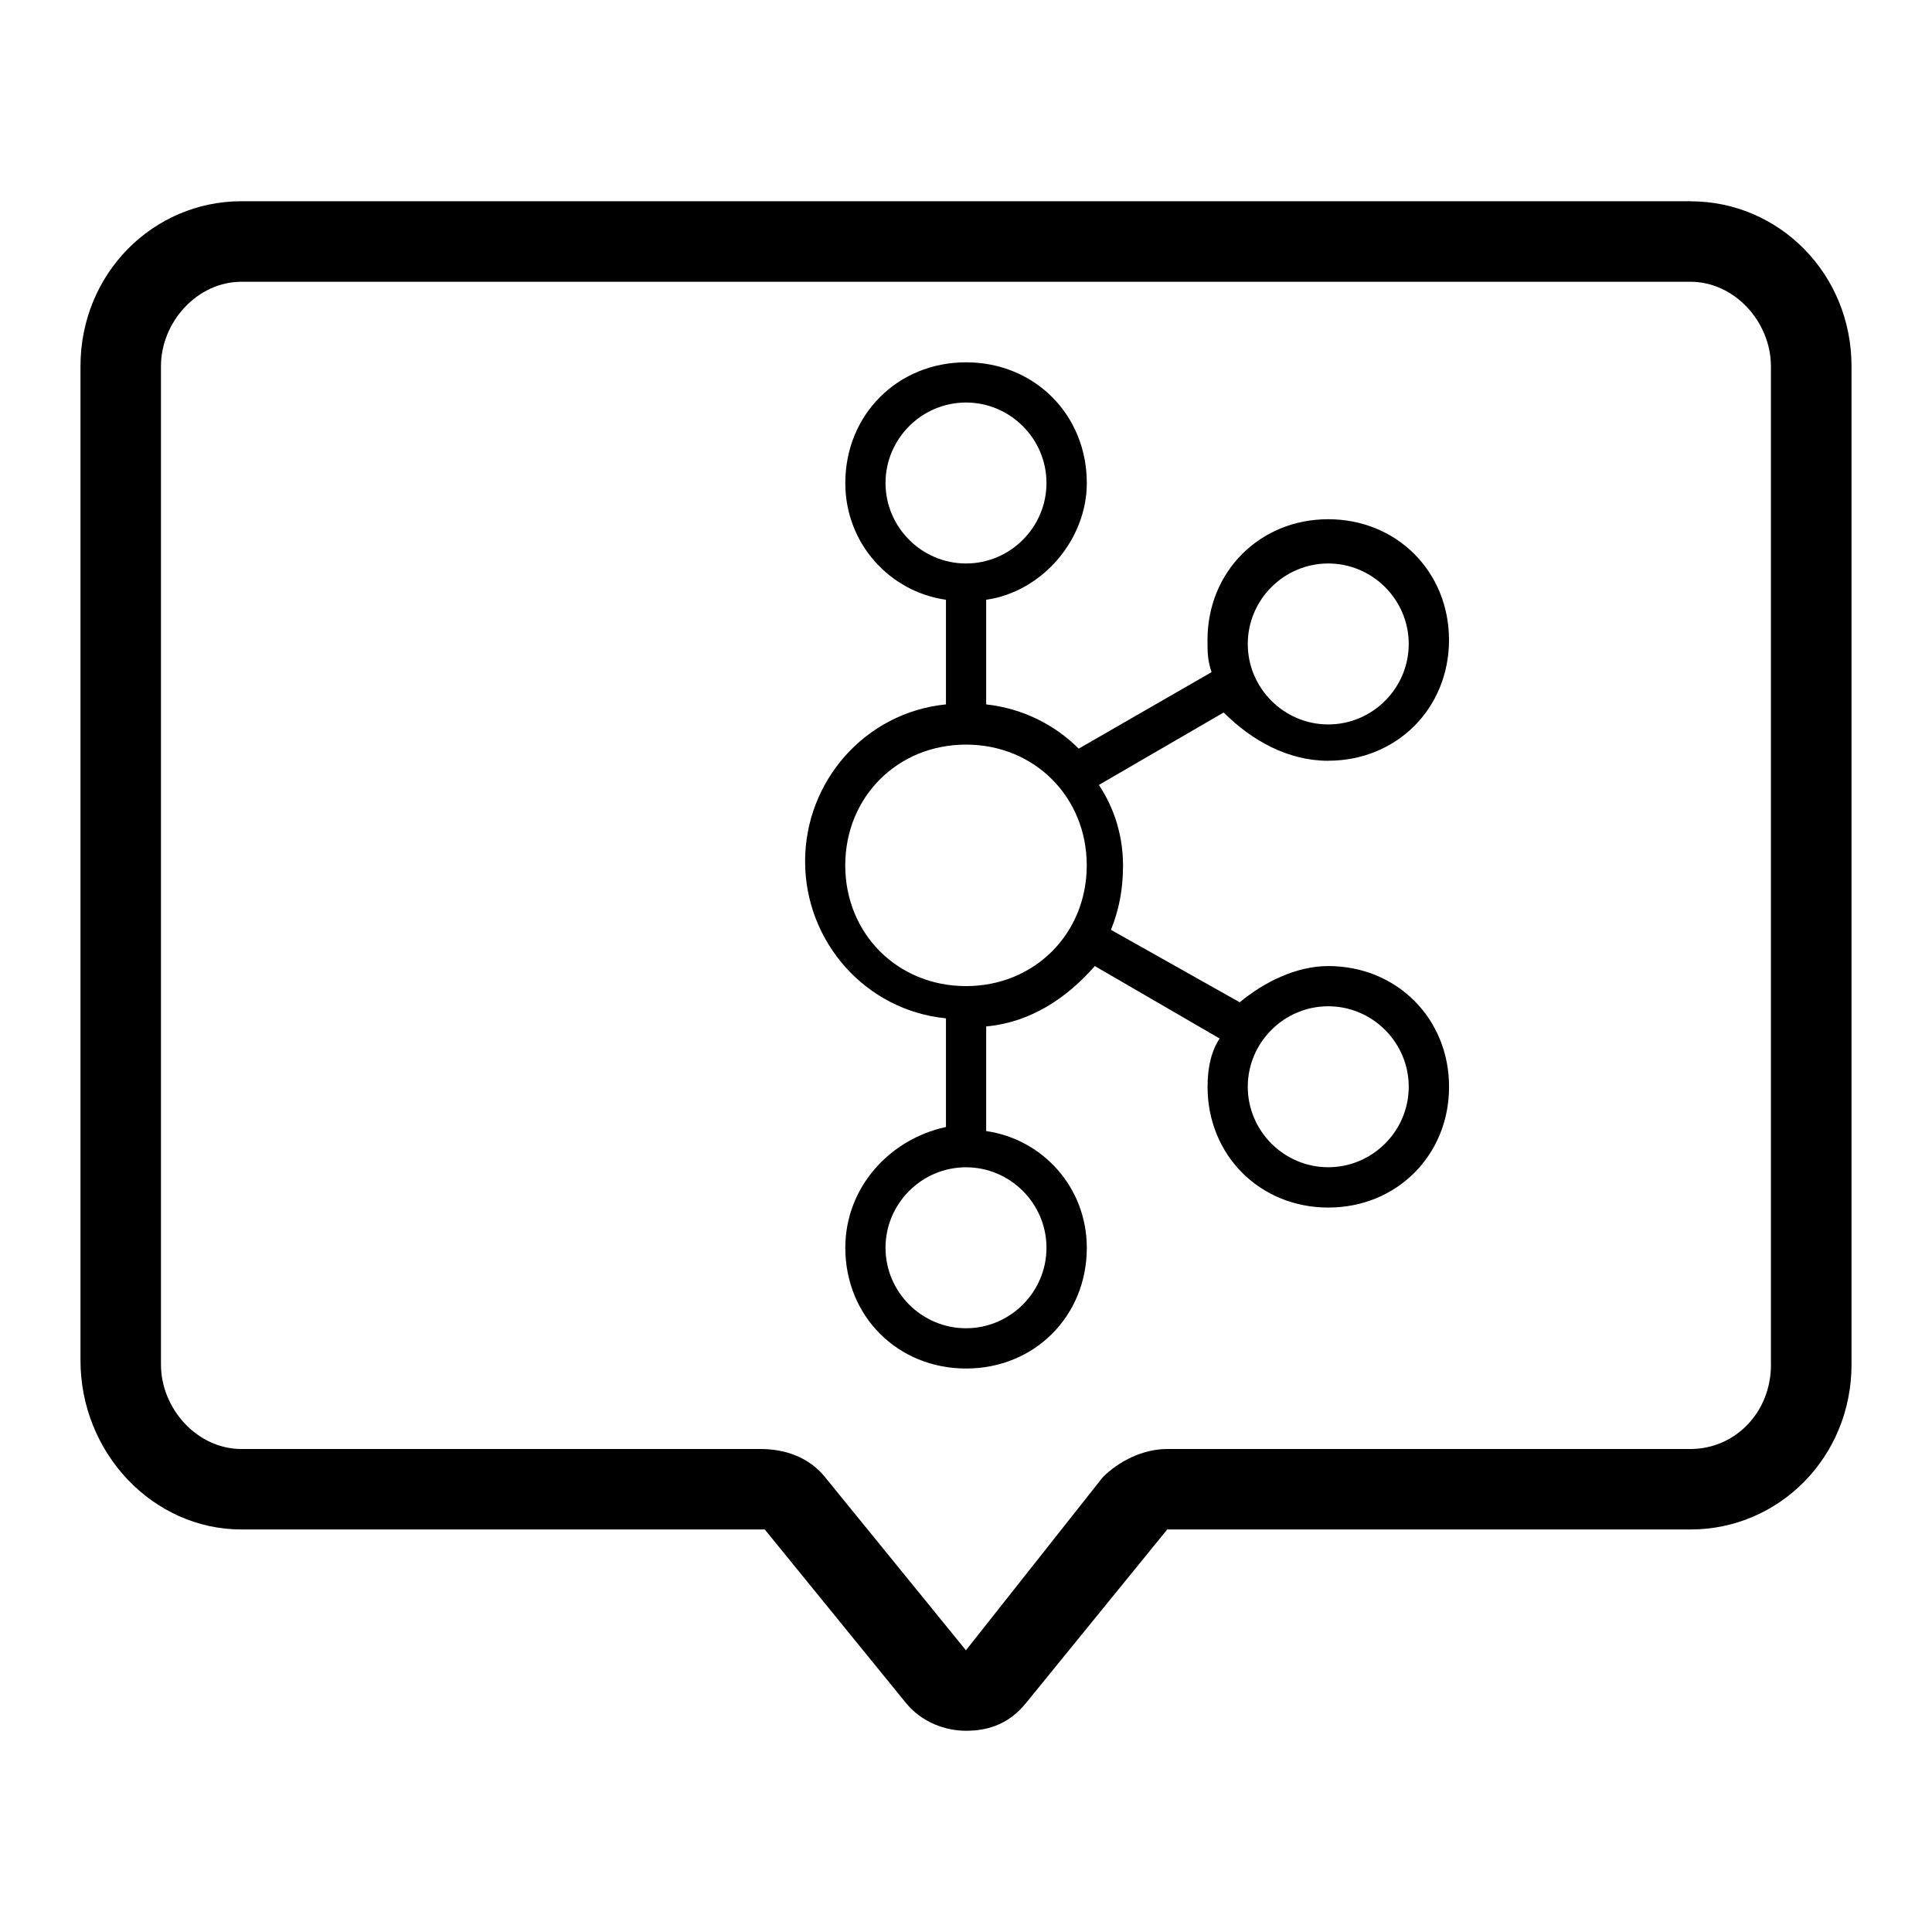 <!-- Generated by IcoMoon.io -->
<svg version="1.1" xmlns="http://www.w3.org/2000/svg" width="32" height="32" viewBox="0 0 32 32">
<path d="M28 3.333h-24c-1.467 0-2.667 1.2-2.667 2.733v16.467c0 1.533 1.2 2.8 2.667 2.8h8.667l2.333 2.867c0.267 0.333 0.667 0.467 1 0.467 0.4 0 0.733-0.133 1-0.467l2.333-2.867h8.667c1.467 0 2.667-1.2 2.667-2.733v-16.533c0-1.533-1.2-2.733-2.667-2.733zM29.333 22.6c0 0.8-0.6 1.4-1.333 1.4h-8.667c-0.4 0-0.8 0.2-1.067 0.467l-2.267 2.867-2.333-2.867c-0.267-0.333-0.667-0.467-1.067-0.467h-8.6c-0.733 0-1.333-0.667-1.333-1.4v-16.533c0-0.733 0.6-1.4 1.333-1.4h24c0.733 0 1.333 0.667 1.333 1.4v16.533zM22 12.6c1.133 0 2-0.867 2-2s-0.867-2-2-2-2 0.867-2 2c0 0.2 0 0.333 0.067 0.533l-2.2 1.267c-0.4-0.4-0.933-0.667-1.533-0.733v-1.733c0.933-0.133 1.667-1 1.667-1.933 0-1.133-0.867-2-2-2s-2 0.867-2 2c0 1 0.733 1.8 1.667 1.933v1.733c-1.333 0.133-2.333 1.267-2.333 2.6s1 2.467 2.333 2.6v1.8c-0.933 0.2-1.667 1-1.667 2 0 1.133 0.867 2 2 2s2-0.867 2-2c0-1-0.733-1.8-1.667-1.933v-1.733c0.733-0.067 1.333-0.467 1.8-1l2.067 1.2c-0.133 0.2-0.2 0.467-0.2 0.8 0 1.133 0.867 2 2 2s2-0.867 2-2-0.867-2-2-2c-0.533 0-1.067 0.267-1.467 0.6l-2.133-1.2c0.133-0.333 0.2-0.667 0.2-1.067 0-0.467-0.133-0.933-0.4-1.333l2.067-1.2c0.467 0.467 1.067 0.8 1.733 0.8zM22 9.333c0.733 0 1.333 0.6 1.333 1.333s-0.6 1.333-1.333 1.333-1.333-0.6-1.333-1.333 0.6-1.333 1.333-1.333zM14.667 8c0-0.733 0.6-1.333 1.333-1.333s1.333 0.6 1.333 1.333-0.6 1.333-1.333 1.333-1.333-0.6-1.333-1.333zM17.333 20.667c0 0.733-0.6 1.333-1.333 1.333s-1.333-0.6-1.333-1.333 0.6-1.333 1.333-1.333 1.333 0.6 1.333 1.333zM16 16.333c-1.133 0-2-0.867-2-2s0.867-2 2-2 2 0.867 2 2-0.867 2-2 2zM22 16.667c0.733 0 1.333 0.6 1.333 1.333s-0.6 1.333-1.333 1.333-1.333-0.6-1.333-1.333 0.6-1.333 1.333-1.333z"></path>
</svg>
